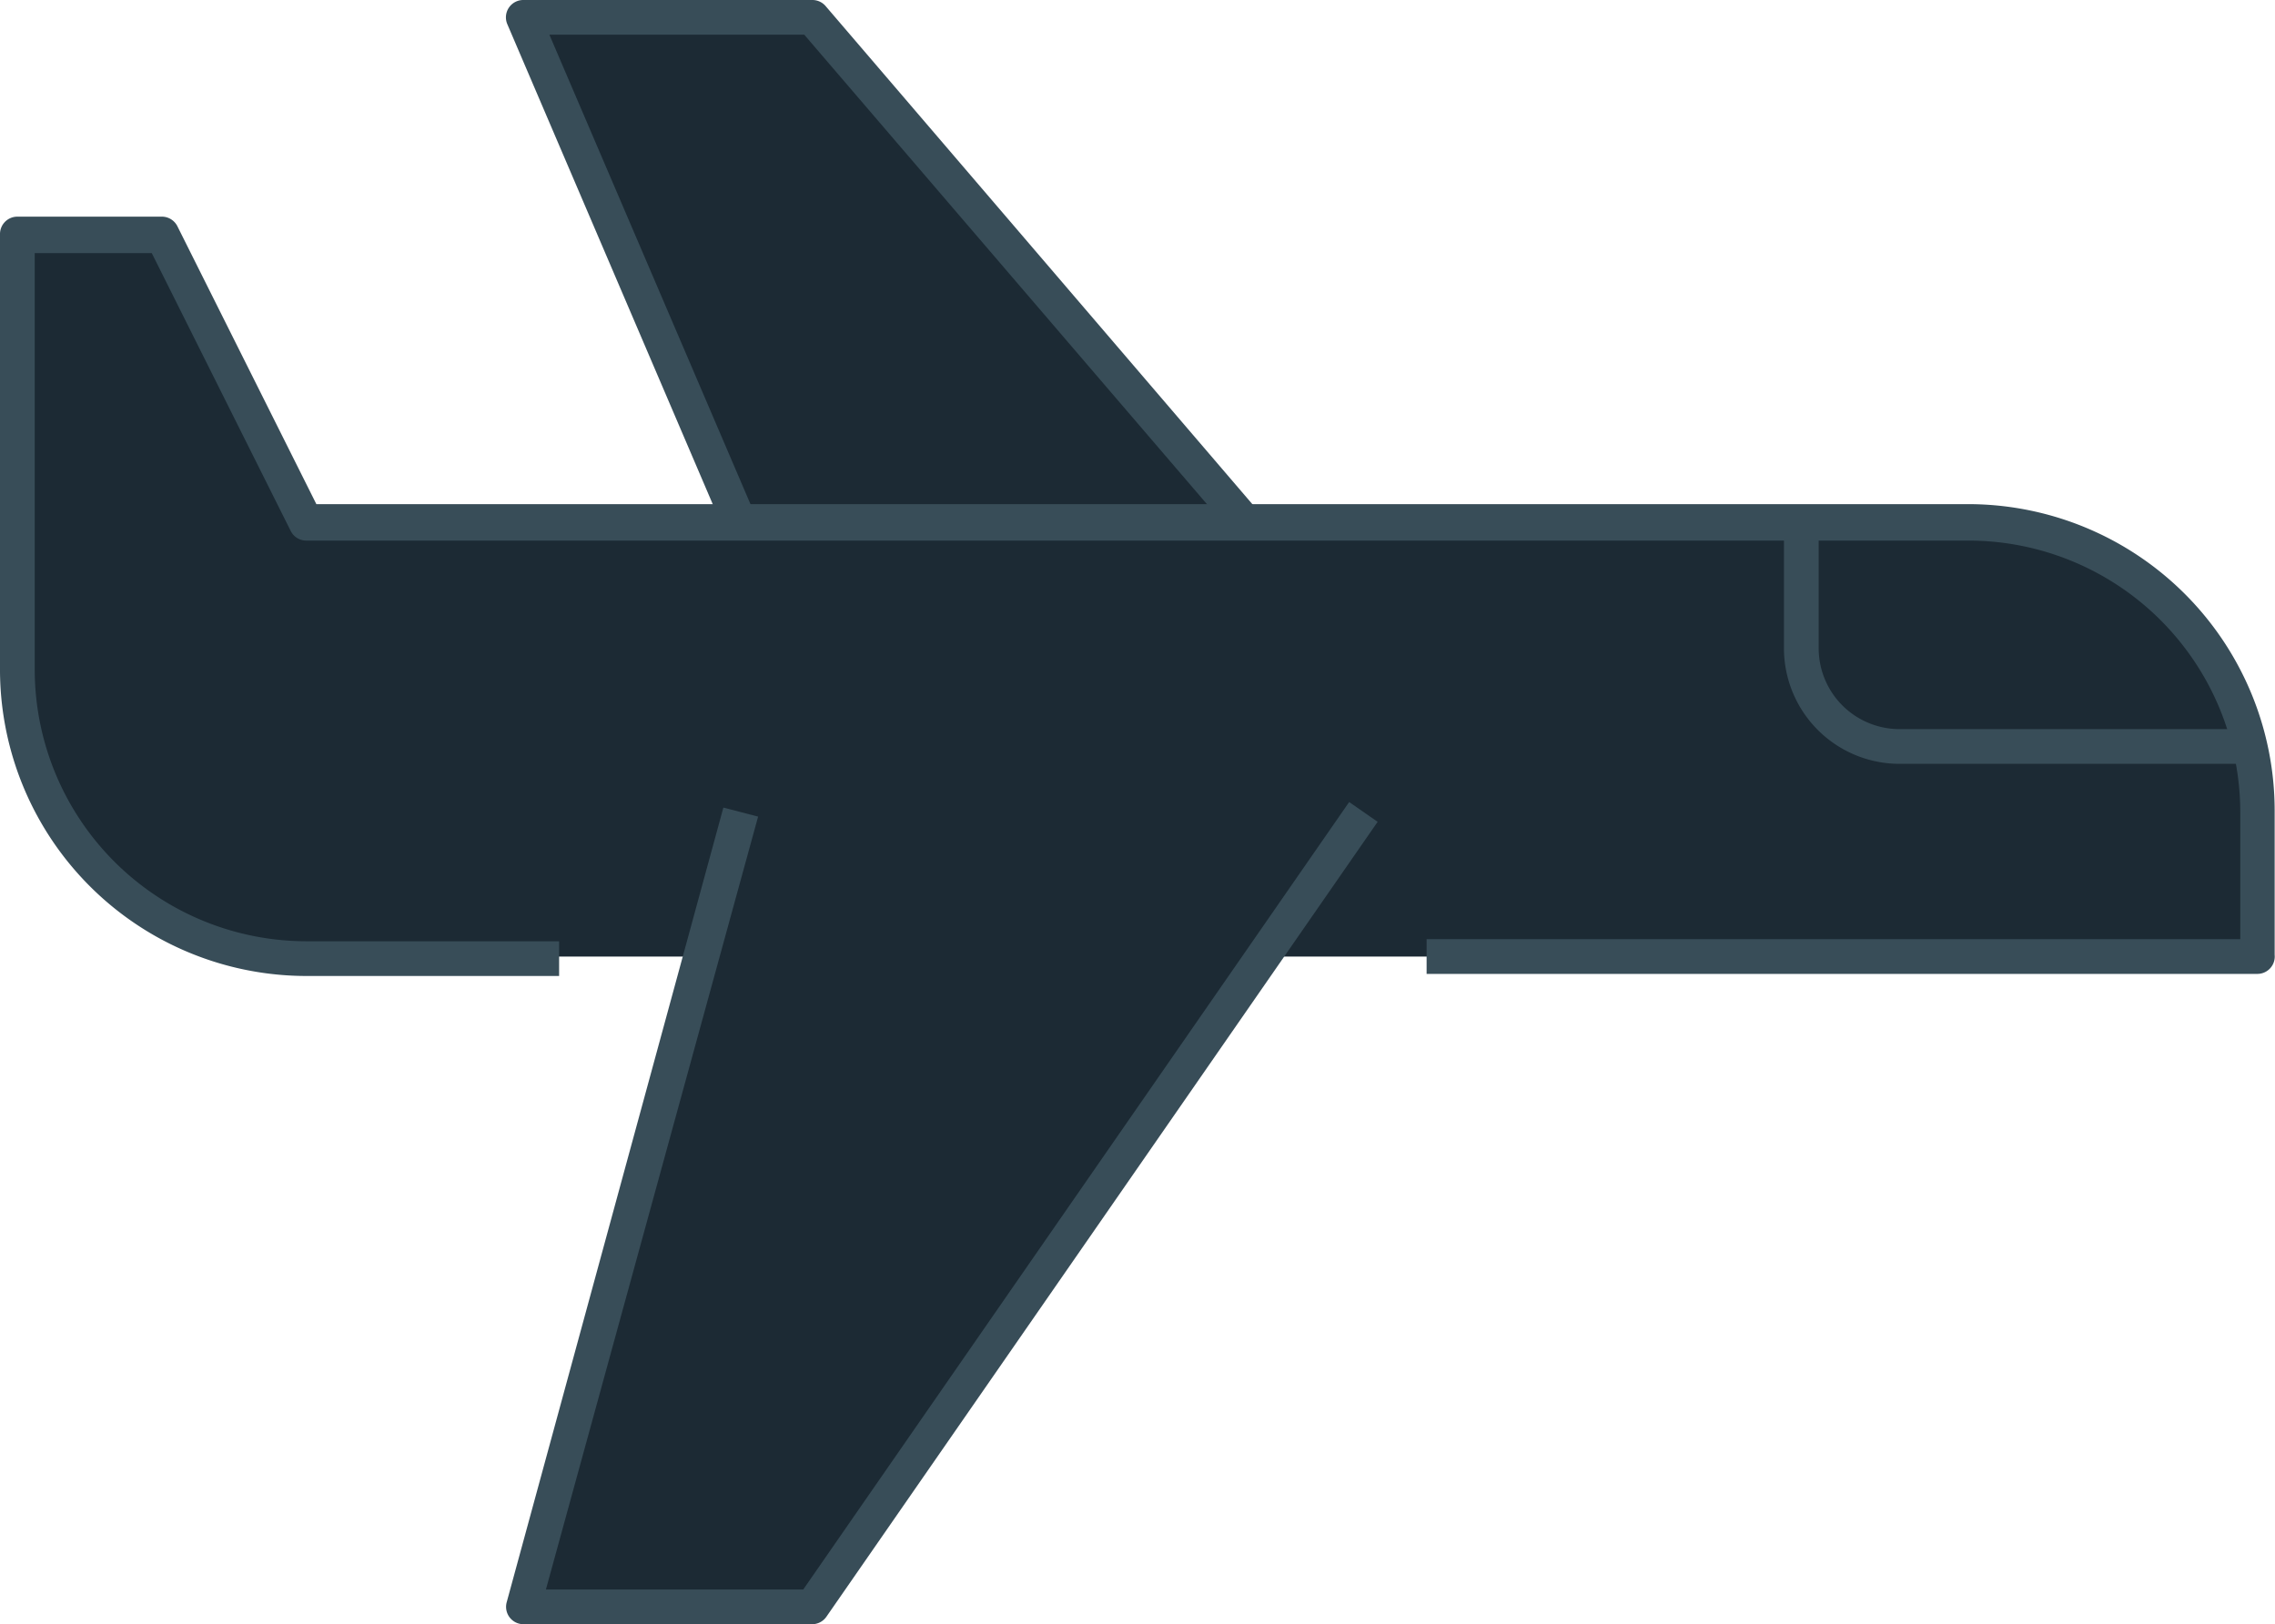 <svg xmlns="http://www.w3.org/2000/svg" viewBox="0 0 65.51 46.78"><defs><style>.cls-1{fill:#1c2a34;}.cls-2{fill:#384d58;}</style></defs><title>airplane-Asset 99darktheme</title><g id="Layer_2" data-name="Layer 2"><g id="content"><polyline class="cls-1" points="21.31 23.39 15.07 46.28 23.39 46.28 39.26 23.39"/><polyline class="cls-1" points="21.31 15.07 15.07 0.5 23.39 0.5 35.88 15.07"/><path class="cls-1" d="M16.11,27.55H8.82A8.32,8.32,0,0,1,.5,19.23V6.74H4.66l4.16,8.32H56.68A8.32,8.32,0,0,1,65,23.39v4.16H41.08"/><path class="cls-2" d="M23.39,46.78H15.07a.5.5,0,0,1-.48-.63l6.24-22.89,1,.26L15.72,45.78h7.41L38.85,23.1l.82.57L23.8,46.56A.5.5,0,0,1,23.39,46.78Z"/><path class="cls-2" d="M35.5,15.39,23.16,1H15.82l5.94,13.87-.92.39L14.61.7a.5.5,0,0,1,.46-.7h8.32a.5.5,0,0,1,.38.17L36.25,14.74Z"/><path class="cls-2" d="M65,28.05H41.08v-1H64.51V23.39a7.83,7.83,0,0,0-7.82-7.82H8.82a.5.5,0,0,1-.45-.28l-4-8H1v12a7.83,7.83,0,0,0,7.82,7.82h7.28v1H8.82A8.83,8.83,0,0,1,0,19.23V6.74a.5.5,0,0,1,.5-.5H4.66a.5.5,0,0,1,.45.28l4,8H56.68a8.83,8.83,0,0,1,8.82,8.82v4.16A.5.5,0,0,1,65,28.05Z"/><path class="cls-2" d="M64.79,22H54.7a3.33,3.33,0,0,1-3.33-3.33V14.74h1v3.92A2.33,2.33,0,0,0,54.7,21H64.79Z"/></g></g></svg>